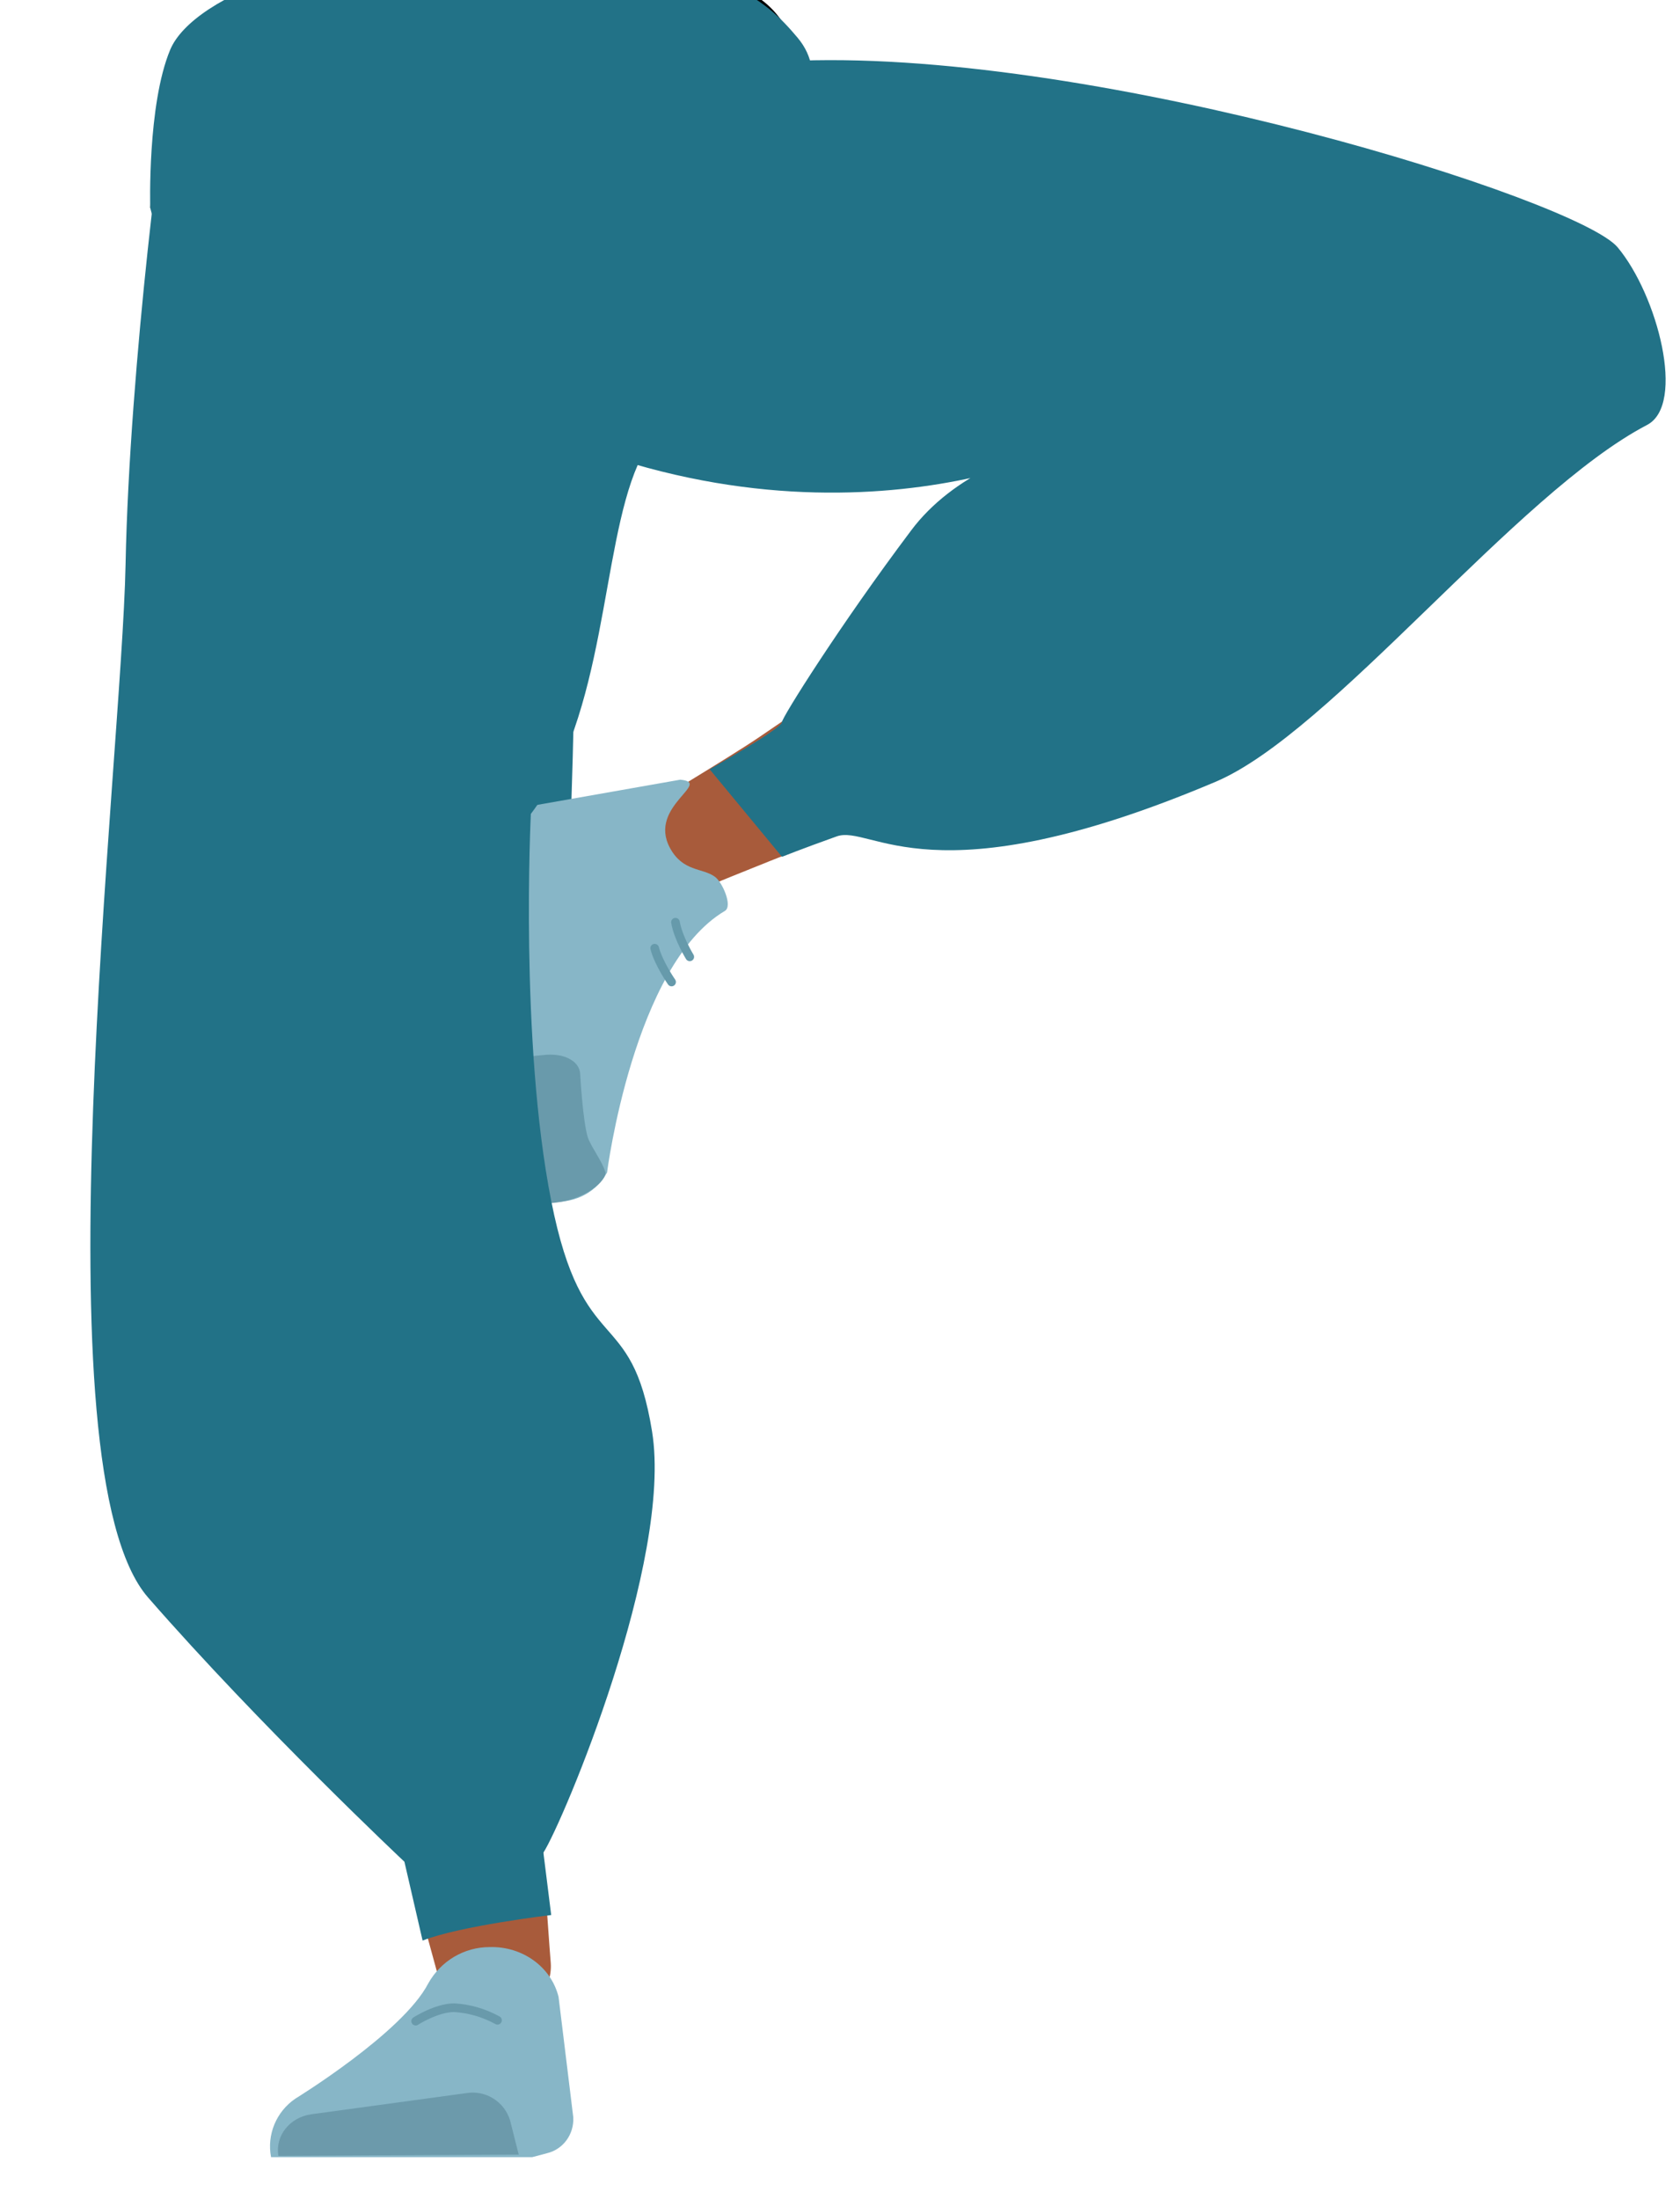 <?xml version="1.0" encoding="utf-8"?>
<!-- Generator: Adobe Illustrator 26.0.3, SVG Export Plug-In . SVG Version: 6.00 Build 0)  -->
<svg version="1.1" id="Calque_1" xmlns="http://www.w3.org/2000/svg" xmlns:xlink="http://www.w3.org/1999/xlink" x="0px" y="0px"
	 viewBox="0 0 388 507.7" style="enable-background:new 0 0 388 507.7;" xml:space="preserve">
<style type="text/css">
	.st0{fill:#227287;}
	.st1{fill:#A85B3B;}
	.st2{fill:#87B6C7;}
	.st3{fill:#6C9AAB;}
	.st4{fill:none;stroke:#000000;stroke-width:3;stroke-miterlimit:10;}
	.st5{fill:#614652;}
	.st6{fill:#699AAB;}
	.st7{fill:#473415;}
	.st8{fill:none;stroke:#699AAB;stroke-width:2;stroke-linecap:round;stroke-miterlimit:10;}
	.st9{fill:none;stroke:#669AAB;stroke-width:2;stroke-linecap:round;stroke-miterlimit:10;}
	.st10{fill:none;stroke:#4F3742;stroke-miterlimit:10;}
</style>
<path class="st0" d="M77.2,233.9c3.3,12.1,15.6,20,29,18.7l0,0c12.8-1.3,22.7-10.7,23.8-22.6c0,0,4.7-84,1.8-113.6
	c-0.7-7-5.6-27.7-5.6-27.7l-11.6-48.1c0,0-6.8-22.5-33.4-22.3c-30.6,0.2-29.5,15.4-29.5,15.4s-2.4,74.3,0.7,98.8
	C55.2,155.2,77.2,233.9,77.2,233.9z"/>
<path class="st1" d="M83.2,214.6c-13.8,1.8-21,9.4-21.7,20.2c0,0,1.6,51.7,3.8,71.6c3.5,32,18.3,92.6,28.4,123.4
	c2.2,6.7,7.7,27.2,7.7,27.2c1.7,6.1,8.2,10,14.9,8.9l0,0c6.6-1,11.3-6.5,10.9-12.7c0,0-1.9-24.2-2-32.3
	c-0.4-29.3,3.2-88.2,0.2-117.4c-1.8-17.6-12.6-70.8-12.6-70.8C109,215.3,95,213.4,83.2,214.6z"/>
<path class="st2" d="M113.1,449.5L113.1,449.5c-5.9,0-11.3,3.2-14.2,8.4l0,0c-5.9,11.4-30.7,26.6-30.7,26.6c-4.4,3-6.6,8.3-5.6,13.5
	l0,0h60.3l3.4-0.9c3.8-0.9,6.3-4.4,6.1-8.3L129,461C127.3,454.1,120.7,449.3,113.1,449.5z"/>
<path class="st3" d="M64.3,497.7L64.3,497.7c-0.8-4.6,2.6-8.9,7.6-9.6l35.9-4.9c4.4-0.7,8.7,2,10,6.3l2,7.9L64.3,497.7z"/>
<path class="st4" d="M152.3-7.9c16.1,4.3,23.2,7.9,27,13.6c3.1,4.6,6,15.2,6.3,20.4c0.5,12.4-7.8,43.4-21.9,53.8
	c-14.4,10.6-84.8,10.6-99.2,0C50.4,69.5,42,38.5,42.6,26.1c0.2-5.3,3.2-15.8,6.3-20.4c3.8-5.7,10.9-9.3,27-13.6
	c18.5-4.9,37.3-4.1,37.3-4.1S133.9-12.8,152.3-7.9z"/>
<path class="st5" d="M361.2,54.5c12.6,4.2,20,16.4,17.2,28.5l0,0c-2.6,11.6-13.8,19.9-26.6,19.8c0,0-90.7-3.8-122.2-9.5
	C221.9,92,150,70.2,150,70.2s-22.4-2.7-20.7-33c1.6-27,19.4-25.7,19.4-25.7s79.1,4.9,105.2,10C277.8,26.3,361.2,54.5,361.2,54.5z"/>
<path class="st1" d="M377,74.6c6.1,10,3.7,19.2-5.3,26.1c0,0-40,35.4-58.4,45.8c-29.6,16.8-95.9,37.6-128.1,49.4
	c-7,2.6-27.9,11.2-27.9,11.2c-6.2,2.5-13.2,0.6-16-4.3l0,0c-2.8-4.9-0.7-11.2,4.9-14.6c0,0,22-13.2,29.1-18
	c25.6-17.2,74.4-54.5,101.3-70c16.2-9.3,68.2-34,68.2-34C361.9,58.3,371.4,66.3,377,74.6L377,74.6z"/>
<path class="st1" d="M167.6,199.2c-33.9,2.9-34.1,49.3-34.1,49.3c-2.9,4.5-30.3-58.9-26.2-59.1c0,0,51.8-4.9,64.5-8.7
	C180.8,178,187.6,197.5,167.6,199.2z"/>
<path class="st2" d="M154.7,195.7c3,5.6,7.5,4.6,10.4,6.7c1.7,1.2,4.2,6.8,2.3,7.9c-21.1,12.5-27.2,60.4-27.2,60.4
	c-3.1,5.4-8.2,7.1-13.8,6.8l0,0c0,0-14.9-39.1-7.4-62.4c1.5-4.7-4.2-7.9-4.2-7.9s-6.6-20.1,0.3-19.8l42-7.4
	C164.7,180.7,149.6,186.1,154.7,195.7z"/>
<path class="st6" d="M126.3,277.8c9-0.3,14-5.6,13.5-7.2c-0.6-2.3-3.2-5.7-4-7.9c-1.2-3.6-1.8-14.7-1.8-14.7
	c-0.1-2.9-3.4-4.8-7.8-4.5l-8.6,0.8c0,0-0.1,6.8,4.7,22.4C123.3,269.3,126.3,277.8,126.3,277.8z"/>
<polygon class="st7" points="34.7,48 36.2,27.2 191.2,27.2 193.2,45.3 "/>
<path class="st8" d="M96,466.6c0,0,4.8-3.1,8.9-3.1c3.5,0.2,6.9,1.2,10,2.9"/>
<path class="st9" d="M159.3,220.9c0,0-2.7-4.4-3.3-8"/>
<path class="st9" d="M155.1,226.7c0,0-3-4.3-3.9-7.8"/>
<polygon class="st10" points="127.8,83.7 122.8,46.7 137.9,46.7 136.9,76.6 "/>
<path class="st0" d="M36.2,27.2c0,0,58-10,148.6-13.2c69.7-2.4,179.6,32.1,188.8,43.1s15.8,36.3,6.8,41
	c-30.3,15.8-72.9,71.1-99.7,82.4c-65.9,27.9-79.4,9.7-87.5,12.6s-12.6,4.7-12.6,4.7l-16.7-20.2c0,0,16.8-9.5,16.7-10.9
	c-0.1-0.9,13.4-22.4,29.8-44.2c9.6-12.9,27.1-19.7,37.3-19.7c0,0-59.9,30.1-135.6-9.6C72.3,72.4,36.2,27.2,36.2,27.2z"/>
<path class="st0" d="M39.5,18.4c-1.3,2.1-9.6,65.9-10.5,111.9S8.2,339,34.2,368.8s59.2,61,59.2,61l4.2,18.2
	c8.6-3.4,29.7-5.9,29.7-5.9l-1.8-14.4c4.6-7.2,29.9-67.4,25.1-97.2s-16-16.3-23.3-53.3s-4.7-89.3-4.7-89.3
	c17.5-23.1,16.1-61,24.7-80.6s1.1-91.7-7-91.1S46.3,7,39.5,18.4z"/>
<path class="st0" d="M39.3,63c-1.3-2.1-4.6-15-4.6-15S34,24.2,39.3,11.5s38.8-26.2,83.3-23.5s54.1,11.8,61.6,20.7s0.5,19.2-1.5,20.1
	S42.1,75.8,39.3,65.2"/>
</svg>
